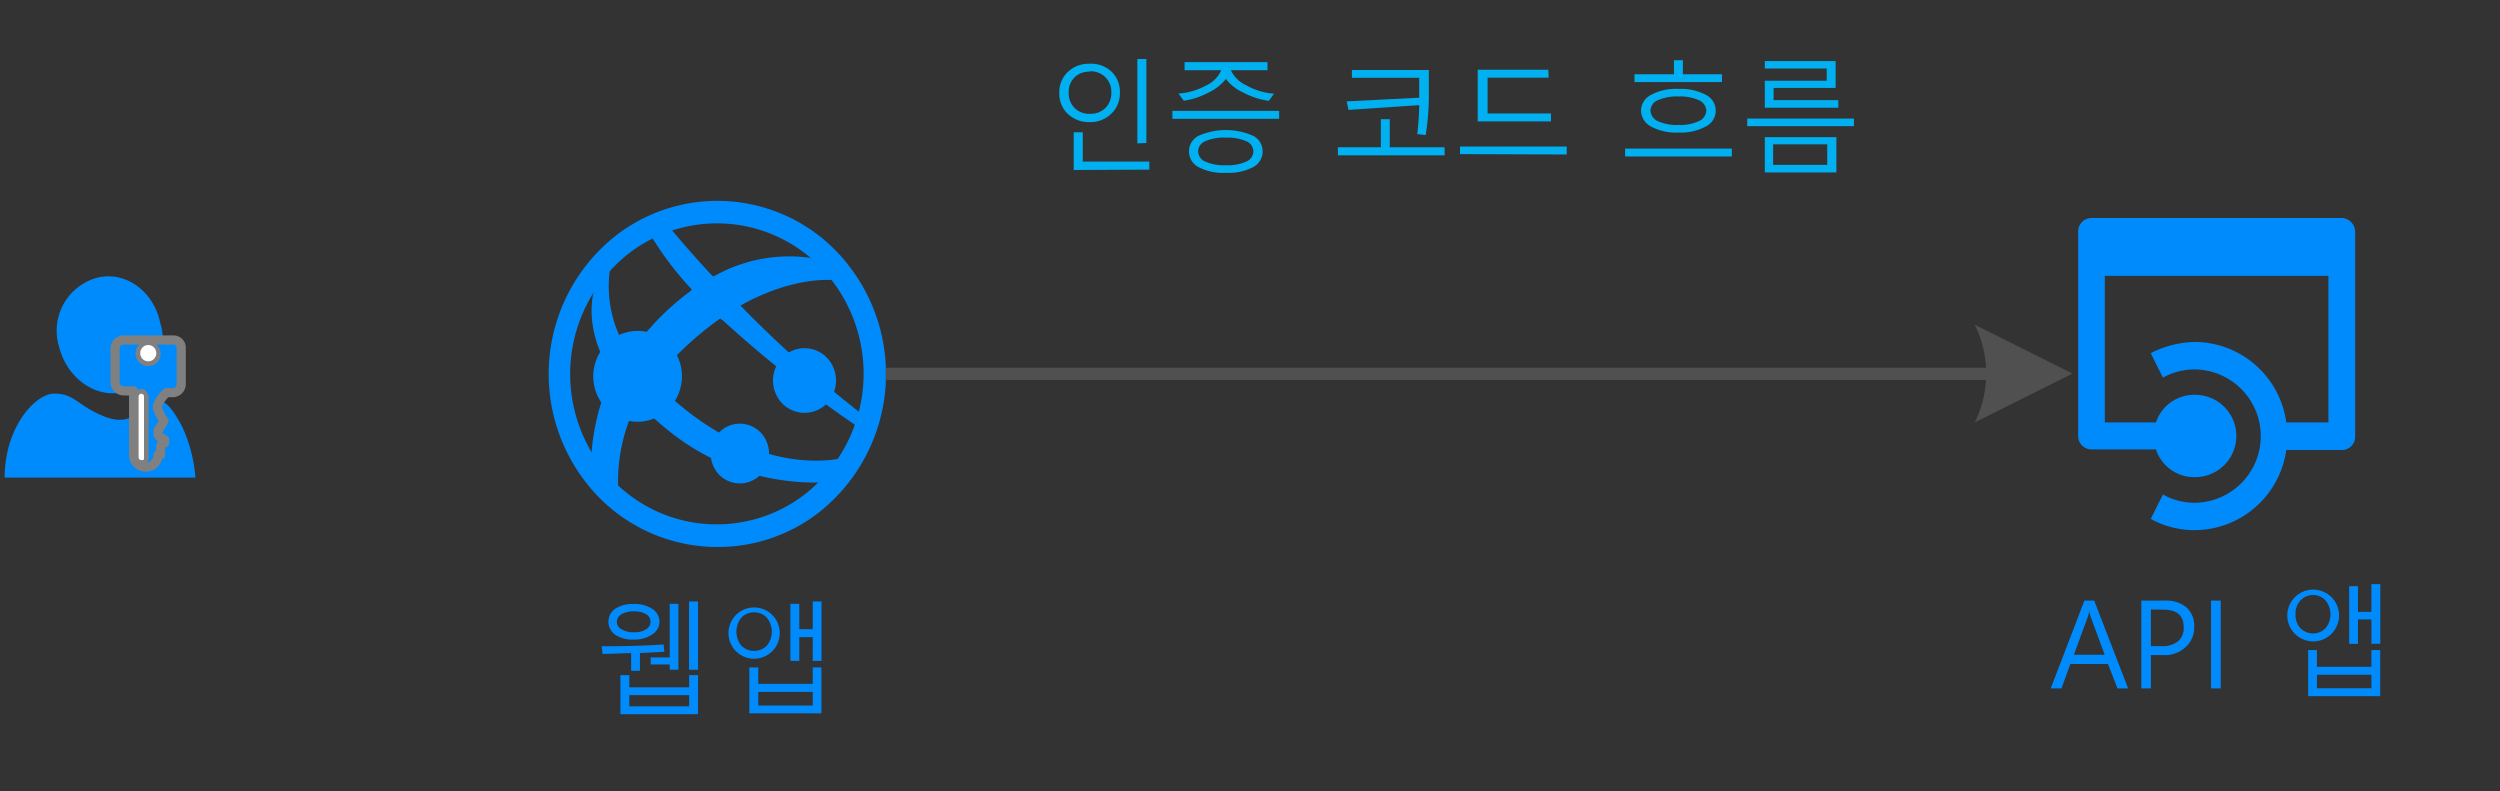 <svg id="svg198" xmlns="http://www.w3.org/2000/svg" viewBox="0 0 204.71 64.78">
  <rect x="0" y="0" width="204.71" height="64.78" fill="#333333" stroke="none"/>
  <defs>
    <style>
      .cls-1, .cls-6 {
        fill: #008bfd;
      }

      .cls-2 {
        isolation: isolate;
      }

      .cls-3, .cls-8 {
        fill: none;
      }

      .cls-4 {
        fill: #00b0f0;
      }

      .cls-5 {
        fill: #505050;
      }

      .cls-6 {
        stroke: gray;
        stroke-linecap: round;
        stroke-linejoin: round;
        stroke-width: 0.75px;
      }

      .cls-7 {
        fill: #fff;
      }

      .cls-8 {
        stroke: #505050;
        stroke-miterlimit: 10;
      }
    </style>
  </defs>
  <title>OJ104440671</title>
  <g id="group1113-2">
    <g id="shape1114-3">
      <path id="path21" class="cls-1" d="M66,40.4a11.81,11.81,0,0,1-16.84-2.29,12.56,12.56,0,0,1,2.24-17.29,11.82,11.82,0,0,1,16.84,2.3A12.54,12.54,0,0,1,66,40.4ZM69.69,22a13.57,13.57,0,0,0-19.36-2.63,14.43,14.43,0,0,0-2.55,19.87,13.62,13.62,0,0,0,11,5.55,13.45,13.45,0,0,0,8.39-2.92A14.44,14.44,0,0,0,69.69,22Z"/>
    </g>
  </g>
  <g id="group1115-5">
    <g id="group1116-6">
      <g id="group1117-7">
        <g id="shape1118-8">
          <path id="path33" class="cls-1" d="M52.06,33.18a17,17,0,0,1-2-2.35,18.28,18.28,0,0,0-1.66,6.88c.11.16.11.29.23.44a12.55,12.55,0,0,0,2,2.05A14.13,14.13,0,0,1,52.06,33.18Z"/>
        </g>
      </g>
      <g id="shape1119-10">
        <path id="path39" class="cls-1" d="M56.67,23.74a21,21,0,0,0-3.33,3,15.71,15.71,0,0,0-1.61,2.05,15.42,15.42,0,0,0,1.9,2.46,16.32,16.32,0,0,1,2.2-2.56A26.47,26.47,0,0,1,59,26.06C58.16,25.3,57.38,24.53,56.67,23.74Z"/>
      </g>
      <g id="group1120-12">
        <g id="shape1121-13">
          <path id="path46" class="cls-1" d="M68.14,22.94a12,12,0,0,0-1.73-1.82,12.53,12.53,0,0,0-8,1.53c.76.84,1.51,1.63,2.24,2.36C65,22.58,68.14,22.94,68.14,22.94Z"/>
        </g>
      </g>
      <g id="group1122-15">
        <g id="shape1123-16">
          <path id="path54" class="cls-1" d="M50.34,31a19.82,19.82,0,0,1,1.19-2.06,9.84,9.84,0,0,1-1.6-6.79,13.09,13.09,0,0,0-1.29,1.6C48.26,25.33,48.24,27.89,50.34,31Z"/>
        </g>
      </g>
      <g id="group1124-18">
        <g id="shape1125-19">
          <path id="path62" class="cls-1" d="M55.9,33.36a21.6,21.6,0,0,1-2.27-2.14,14.25,14.25,0,0,0-1.14,2,23.54,23.54,0,0,0,2.09,1.91,19.12,19.12,0,0,0,12.56,4.38,9,9,0,0,0,1.54-1.94C67.45,37.78,62.19,38.47,55.9,33.36Z"/>
        </g>
      </g>
      <g id="group1126-21">
        <g id="shape1127-22">
          <path id="path70" class="cls-1" d="M50.54,30.82a15.72,15.72,0,0,0,2,2.35,15.36,15.36,0,0,1,1.14-2,15.42,15.42,0,0,1-1.9-2.46A15.58,15.58,0,0,0,50.54,30.82Z"/>
        </g>
      </g>
      <g id="group1128-24">
        <g id="shape1129-25">
          <path id="path78" class="cls-1" d="M59,26.06a97,97,0,0,0,11.15,8.82,9.82,9.82,0,0,0,.33-1.05A95.51,95.51,0,0,1,60.61,25Q59.82,25.46,59,26.06Z"/>
        </g>
      </g>
      <g id="group1130-27">
        <g id="shape1131-28">
          <path id="path86" class="cls-1" d="M58.38,22.65q-1.65-1.77-3.36-3.8a10.05,10.05,0,0,0-1.59.66,26.3,26.3,0,0,0,3.24,4.22A17.22,17.22,0,0,1,58.38,22.65Z"/>
        </g>
      </g>
      <g id="shape1132-30">
        <path id="path92" class="cls-1" d="M58.45,22.61a18.74,18.74,0,0,0-1.87,1.19c.72.78,1.45,1.59,2.25,2.35.57-.4,1.34-.88,1.87-1.18C60,24.24,59.21,23.45,58.45,22.61Z"/>
      </g>
      <g id="shape1133-32">
        <path id="path97" class="cls-1" d="M58.25,22.51a16.24,16.24,0,0,0-1.67,1.12c.72.79,1.74,1.81,2.54,2.57.57-.4,1.05-.8,1.58-1.11C60,24.37,59,23.34,58.25,22.51Z"/>
      </g>
    </g>
    <g id="group1134-34">
      <g id="shape1135-35">
        <path id="path105" class="cls-1" d="M64.3,29.06a2.7,2.7,0,0,0-.48,3.7,2.56,2.56,0,0,0,3.63.51,2.72,2.72,0,0,0,.48-3.72A2.55,2.55,0,0,0,64.3,29.06Z"/>
      </g>
    </g>
    <g id="group1136-37">
      <g id="shape1137-38">
        <path id="path113" class="cls-1" d="M59.13,35.19a2.52,2.52,0,0,0-.45,3.44,2.37,2.37,0,0,0,3.36.45,2.49,2.49,0,0,0,.44-3.43A2.36,2.36,0,0,0,59.13,35.19Z"/>
      </g>
    </g>
    <g id="group1138-40">
      <g id="shape1139-41">
        <path id="path121" class="cls-1" d="M50,27.86a3.79,3.79,0,0,0-.68,5.21,3.58,3.58,0,0,0,5.1.7,3.8,3.8,0,0,0,.67-5.23A3.59,3.59,0,0,0,50,27.86Z"/>
      </g>
    </g>
  </g>
  <g id="shape1112-43">
    <g id="text126" class="cls-2">
      <path class="cls-1" d="M51.68,54.93V53.48c-.49,0-1.27.05-2.34.07l-.07-.63c1.95,0,3.65-.05,5.07-.15l.06.6-2,.1v1.46Zm.22-2.56a2.55,2.55,0,0,1-1.53-.4,1.3,1.3,0,0,1,0-2.12,2.61,2.61,0,0,1,1.52-.39,2.58,2.58,0,0,1,1.51.39A1.25,1.25,0,0,1,54,50.92a1.22,1.22,0,0,1-.55,1A2.57,2.57,0,0,1,51.9,52.37Zm0-2.31a1.91,1.91,0,0,0-1,.23.72.72,0,0,0-.39.63.69.69,0,0,0,.39.61,1.81,1.81,0,0,0,1,.24,1.75,1.75,0,0,0,1-.24.7.7,0,0,0,.37-.61.72.72,0,0,0-.37-.63A1.84,1.84,0,0,0,51.9,50.06Zm-1.1,8.42v-3.2h.73v1h4.9v-1h.73v3.2Zm5.63-1.56h-4.9v.92h4.9Zm-1.59-2.08v-.43H53.28v-.58h1.56V49.44h.71v5.4Zm1.58,0V49.25h.74v5.59Z"/>
      <path class="cls-1" d="M61.72,53.94a2.1,2.1,0,1,1,1.5-.6A2.14,2.14,0,0,1,61.72,53.94Zm0-3.8a1.41,1.41,0,0,0-1,.42,1.83,1.83,0,0,0,0,2.33,1.49,1.49,0,0,0,2.05,0,1.79,1.79,0,0,0,0-2.33A1.39,1.39,0,0,0,61.72,50.14Zm-.36,8.27V54.65h.73V56h4.46V54.65h.71v3.76Zm5.19-1.75H62.09v1.11h4.46Zm0-2.54V52.17h-1.1v1.95h-.73V49.44h.73v2.08h1.1V49.25h.72v4.87Z"/>
    </g>
  </g>
  <rect id="rect134" class="cls-3" x="65.1" y="0.37" width="114.21" height="20"/>
  <g id="text136" class="cls-2">
    <path class="cls-4" d="M89.21,10a2.48,2.48,0,0,1-1.76-.66,2.28,2.28,0,0,1-.71-1.73,2.27,2.27,0,0,1,.71-1.73,2.48,2.48,0,0,1,1.76-.66A2.45,2.45,0,0,1,91,5.85a2.26,2.26,0,0,1,.7,1.73A2.28,2.28,0,0,1,91,9.31,2.46,2.46,0,0,1,89.21,10Zm0-4.13A1.7,1.7,0,0,0,88,6.32a1.68,1.68,0,0,0-.49,1.26A1.68,1.68,0,0,0,88,8.85a1.71,1.71,0,0,0,1.25.47,1.74,1.74,0,0,0,1.26-.47A1.72,1.72,0,0,0,91,7.58a1.68,1.68,0,0,0-.49-1.26A1.7,1.7,0,0,0,89.21,5.84Zm-1.29,8.05V10.83h.74v2.4h5.45v.66Zm5.21-2.18V4.83h.74v6.88Z"/>
    <path class="cls-4" d="M96,9.73V9.08h8.74v.65Zm7.9-1.47a6.43,6.43,0,0,1-2.13-.7,3.75,3.75,0,0,1-1.39-1.09A4,4,0,0,1,99,7.56a6.48,6.48,0,0,1-2.07.69l-.43-.59A5.5,5.5,0,0,0,98.76,7,2.47,2.47,0,0,0,100,5.75H97V5.09h6.79v.66h-3A2.55,2.55,0,0,0,102.08,7a5.31,5.31,0,0,0,2.24.67Zm-3.53,5.89a4.32,4.32,0,0,1-2.24-.47,1.45,1.45,0,0,1-.77-1.29,1.42,1.42,0,0,1,.78-1.27,5.55,5.55,0,0,1,4.47,0,1.42,1.42,0,0,1,.78,1.27,1.45,1.45,0,0,1-.77,1.29A4.33,4.33,0,0,1,100.4,14.15Zm0-2.88a3.76,3.76,0,0,0-1.69.3.9.9,0,0,0-.57.82.93.93,0,0,0,.58.84,3.77,3.77,0,0,0,1.68.3,3.71,3.71,0,0,0,1.68-.3.92.92,0,0,0,.58-.84.9.9,0,0,0-.57-.82A3.73,3.73,0,0,0,100.4,11.27Z"/>
    <path class="cls-4" d="M109.55,12.72v-.66h3.52V9.76h.73v2.3h4.49v.66Zm7.19-1.66-.69-.08a23,23,0,0,0,.16-2.37L110.42,9l-.15-.7,5.94-.3V6.37h-5.51V5.73H117v2.2A21.22,21.22,0,0,1,116.74,11.06Z"/>
    <path class="cls-4" d="M119.55,12.62V12h8.74v.65Zm7.26-6.26h-5V9.29H127v.65H121V5.71h5.78Z"/>
    <path class="cls-4" d="M133.07,12.81v-.64h8.74v.64Zm.77-6.09V6.08h3.23V4.93h.73V6.08H141v.64Zm3.6,4.13a4.29,4.29,0,0,1-2.27-.5,1.51,1.51,0,0,1-.8-1.29,1.48,1.48,0,0,1,.8-1.28,4.32,4.32,0,0,1,2.27-.5,4.37,4.37,0,0,1,2.25.49,1.44,1.44,0,0,1,0,2.58A4.24,4.24,0,0,1,137.44,10.85Zm0-2.95a3.82,3.82,0,0,0-1.7.31.94.94,0,0,0-.59.85,1,1,0,0,0,.58.85,3.68,3.68,0,0,0,1.71.32,3.59,3.59,0,0,0,1.69-.32,1,1,0,0,0,.59-.85,1,1,0,0,0-.59-.85A3.8,3.8,0,0,0,137.44,7.9Z"/>
    <path class="cls-4" d="M143.07,10.33V9.71h8.74v.62Zm1.44,3.79V11.23h5.86v2.89Zm0-5.3V6.61h5.07v-1h-5.07V5h5.8V7.2h-5.08v1h5.3v.62Zm5.11,3h-4.43V13.5h4.43Z"/>
  </g>
  <path id="path143" class="cls-1" d="M191.76,17.85h-20.5A1.1,1.1,0,0,0,170.17,19V35.7a1.09,1.09,0,0,0,1.09,1.1h5.28a3.29,3.29,0,0,0,3.21,2.27,3.37,3.37,0,0,0,0-6.74,3.29,3.29,0,0,0-3.21,2.26h-4.19v-12h18.31v12h-3.45A7.61,7.61,0,0,0,179.75,28a8.25,8.25,0,0,0-3.64.92l1,2a5.39,5.39,0,0,1,2.55-.67,5.46,5.46,0,0,1,0,10.92,5.28,5.28,0,0,1-2.55-.68l-1,2a7.4,7.4,0,0,0,3.64.92,7.61,7.61,0,0,0,7.46-6.56h4.55a1.09,1.09,0,0,0,1.09-1.1V19A1.14,1.14,0,0,0,191.76,17.85Z"/>
  <g id="text145" class="cls-2">
    <path class="cls-1" d="M174.26,56.37h-.87l-.78-2h-3.08l-.73,2h-.88l2.76-7.19h.8Zm-1.92-2.76-1.15-3.11a2.53,2.53,0,0,1-.11-.47h0a2.35,2.35,0,0,1-.12.47l-1.14,3.11Z"/>
    <path class="cls-1" d="M176.12,53.64v2.73h-.78V49.18h1.94a2.58,2.58,0,0,1,1.76.56,2,2,0,0,1,.63,1.58,2.16,2.16,0,0,1-.74,1.7,2.51,2.51,0,0,1-1.85.62Zm0-3.73v3H177a2,2,0,0,0,1.35-.4,1.43,1.43,0,0,0,.46-1.14c0-1-.57-1.45-1.71-1.45Z"/>
    <path class="cls-1" d="M181.84,56.37h-.79V49.18h.79Z"/>
    <path class="cls-1" d="M189.39,52.52a2.12,2.12,0,1,1,1.5-.6A2.1,2.1,0,0,1,189.39,52.52Zm0-3.8a1.43,1.43,0,0,0-1,.42,1.58,1.58,0,0,0-.42,1.17,1.54,1.54,0,0,0,.43,1.16,1.45,1.45,0,0,0,2,0,1.79,1.79,0,0,0,0-2.33A1.39,1.39,0,0,0,189.39,48.72ZM189,57V53.23h.72V54.6h4.46V53.23h.72V57Zm5.18-1.75h-4.46v1.11h4.46Zm0-2.53v-2h-1.1v2h-.72V48h.72V50.1h1.1V47.83h.73v4.88Z"/>
  </g>
  <g id="shape1142-51">
    <g id="use7">
      <g id="lend5">
        <path id="path4" class="cls-5" d="M161.7,26.59l8,4-8,4a9,9,0,0,0,0-8"/>
      </g>
    </g>
  </g>
  <g id="group1143-57">
    <g id="group1144-58">
      <g id="group1145-59">
        <g id="group1146-60">
          <g id="shape1147-61">
            <path id="path163" class="cls-1" d="M7.85,22.77a4.5,4.5,0,0,0-3,5.67c.66,2.55,3,4.21,5.27,3.66a4.49,4.49,0,0,0,3-5.66C12.57,23.77,10.16,22.11,7.85,22.77Z"/>
          </g>
        </g>
        <g id="group1148-63">
          <g id="shape1149-64">
            <path id="path171" class="cls-1" d="M12.79,32.79c-.44,0-.88.77-1.54,1.11s-1.32.88-3.18,0S6,32.23,4.44,32.23.38,35,.38,39.11H16a12.05,12.05,0,0,0-1.1-4.21C13.77,32.79,13.23,32.79,12.79,32.79Z"/>
          </g>
        </g>
      </g>
    </g>
    <g id="group1150-66">
      <g id="shape1151-67">
        <path id="path181" class="cls-6" d="M14.19,27.84H10.07a.71.71,0,0,0-.65.66v2.85a.73.73,0,0,0,.76.66h.76v5.15a1,1,0,0,0,1,1.09,1,1,0,0,0,1-1h.21v-.66c0-.22.33-.33.33-.33V36c-.33-.11-.54-.33-.54-.44v-.32L13.1,35a3.53,3.53,0,0,0,.33-.55,2.4,2.4,0,0,1-.33-.55c-.1-.11-.1-.33-.21-.44v-.22a2.52,2.52,0,0,1,.76-1.09h.54a.71.71,0,0,0,.65-.66v-3A.63.63,0,0,0,14.19,27.84ZM11.8,37.38c0,.22,0,.33-.21.33s-.22-.22-.22-.33V32.56c0-.22.11-.33.22-.33s.21.22.21.33Zm.33-7.78a.66.66,0,0,1,0-1.32.71.71,0,0,1,.65.66A.63.63,0,0,1,12.13,29.6Z"/>
      </g>
      <g id="shape1152-69">
        <path id="path186" class="cls-7" d="M11.57,37.68a.24.24,0,0,1-.22-.22v-5a.22.22,0,1,1,.44,0v5.1C11.79,37.68,11.68,37.68,11.57,37.68Z"/>
      </g>
      <g id="shape1153-71">
        <ellipse id="ellipse191" class="cls-7" cx="12.14" cy="28.92" rx="0.66" ry="0.67"/>
      </g>
    </g>
  </g>
  <line class="cls-8" x1="162.7" y1="30.61" x2="72.52" y2="30.61"/>
</svg>
